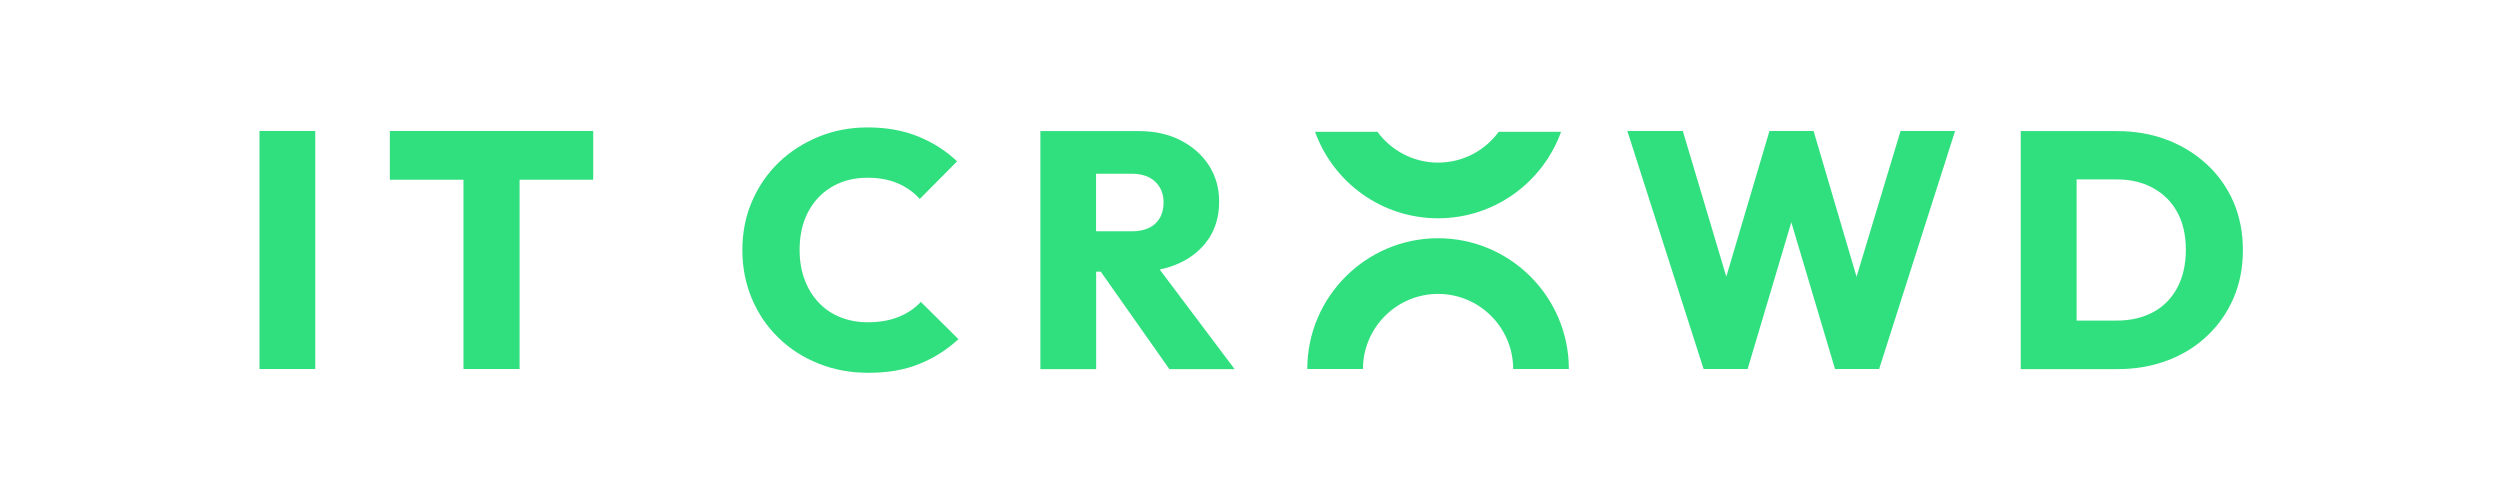 <svg width="160" height="32" viewBox="0 0 160 32" fill="none" xmlns="http://www.w3.org/2000/svg">
<g clip-path="url(#clip0_244_66384)">
<path d="M20.177 8.383H16.607V23.617H20.177V8.383Z" fill="#30DF7E"/>
<path d="M24.95 11.502H29.663V23.617H33.253V11.502H37.965V8.383H24.95V11.502Z" fill="#30DF7E"/>
<path d="M57.508 20.282C56.943 20.511 56.285 20.625 55.538 20.625C54.906 20.625 54.322 20.518 53.784 20.302C53.246 20.087 52.782 19.778 52.399 19.368C52.009 18.958 51.713 18.474 51.498 17.902C51.283 17.338 51.175 16.699 51.175 16C51.175 15.294 51.276 14.662 51.485 14.097C51.693 13.533 51.995 13.042 52.385 12.632C52.782 12.222 53.239 11.912 53.77 11.697C54.301 11.482 54.886 11.375 55.532 11.375C56.264 11.375 56.903 11.496 57.454 11.731C58.006 11.966 58.476 12.302 58.866 12.733L61.253 10.326C60.547 9.654 59.72 9.123 58.758 8.733C57.797 8.343 56.722 8.155 55.532 8.155C54.395 8.155 53.347 8.356 52.372 8.76C51.397 9.163 50.543 9.714 49.824 10.413C49.098 11.119 48.533 11.946 48.123 12.901C47.713 13.855 47.511 14.891 47.511 16.007C47.511 17.109 47.713 18.145 48.117 19.106C48.52 20.067 49.085 20.901 49.817 21.613C50.55 22.326 51.404 22.877 52.385 23.267C53.367 23.664 54.429 23.859 55.579 23.859C56.829 23.859 57.918 23.671 58.846 23.287C59.78 22.911 60.607 22.38 61.34 21.707L58.933 19.321C58.557 19.731 58.08 20.054 57.508 20.282Z" fill="#30DF7E"/>
<path d="M75.525 16.82C76.311 16.45 76.923 15.926 77.367 15.261C77.804 14.595 78.026 13.808 78.026 12.908C78.026 12.034 77.804 11.261 77.367 10.582C76.93 9.909 76.325 9.371 75.558 8.981C74.792 8.585 73.898 8.39 72.883 8.39H70.153H69.36H66.584V23.623H70.153V17.385H70.449L74.839 23.623H79.014L74.221 17.25C74.691 17.15 75.128 17.008 75.525 16.82ZM70.147 11.119H72.426C73.085 11.119 73.589 11.294 73.945 11.637C74.295 11.98 74.469 12.417 74.469 12.948C74.469 13.519 74.295 13.976 73.945 14.306C73.596 14.635 73.085 14.803 72.426 14.803H70.147V11.119Z" fill="#30DF7E"/>
<path d="M118.819 17.714L116.069 8.383H113.246L110.483 17.707L107.7 8.383H104.15L109.031 23.617H111.848L114.644 14.225L117.441 23.617H120.264L125.125 8.383H121.636L118.819 17.714Z" fill="#30DF7E"/>
<path d="M142.947 12.934C142.543 12.007 141.979 11.207 141.246 10.528C140.513 9.849 139.659 9.318 138.685 8.948C137.71 8.578 136.641 8.39 135.478 8.39H132.896H131.585H129.327V23.623H131.733H132.896H135.518C136.668 23.623 137.723 23.442 138.705 23.072C139.68 22.709 140.527 22.185 141.253 21.499C141.979 20.82 142.537 20.013 142.94 19.092C143.343 18.165 143.545 17.136 143.545 16.007C143.545 14.884 143.343 13.862 142.947 12.934ZM139.343 18.42C138.98 19.099 138.463 19.623 137.797 19.98C137.132 20.336 136.352 20.518 135.464 20.518H132.903V11.482H135.464C136.352 11.482 137.132 11.664 137.797 12.034C138.463 12.397 138.98 12.914 139.343 13.573C139.706 14.232 139.895 15.039 139.895 15.98C139.895 16.921 139.706 17.741 139.343 18.42Z" fill="#30DF7E"/>
<path d="M92.036 13.97C95.659 13.97 98.745 11.657 99.908 8.437H95.915C95.041 9.634 93.629 10.407 92.036 10.407C90.443 10.407 89.031 9.627 88.157 8.437H84.164C85.327 11.664 88.412 13.97 92.036 13.97Z" fill="#30DF7E"/>
<path d="M92.036 15.247C87.424 15.247 83.666 19.005 83.666 23.617H87.229C87.229 20.968 89.387 18.81 92.036 18.81C94.685 18.81 96.843 20.968 96.843 23.617H100.406C100.406 18.998 96.648 15.247 92.036 15.247Z" fill="#30DF7E"/>
</g>
<defs>
<clipPath id="clip0_244_66384">
<rect width="128" height="16" fill="white" transform="translate(16 8)"/>
</clipPath>
</defs>
</svg>
